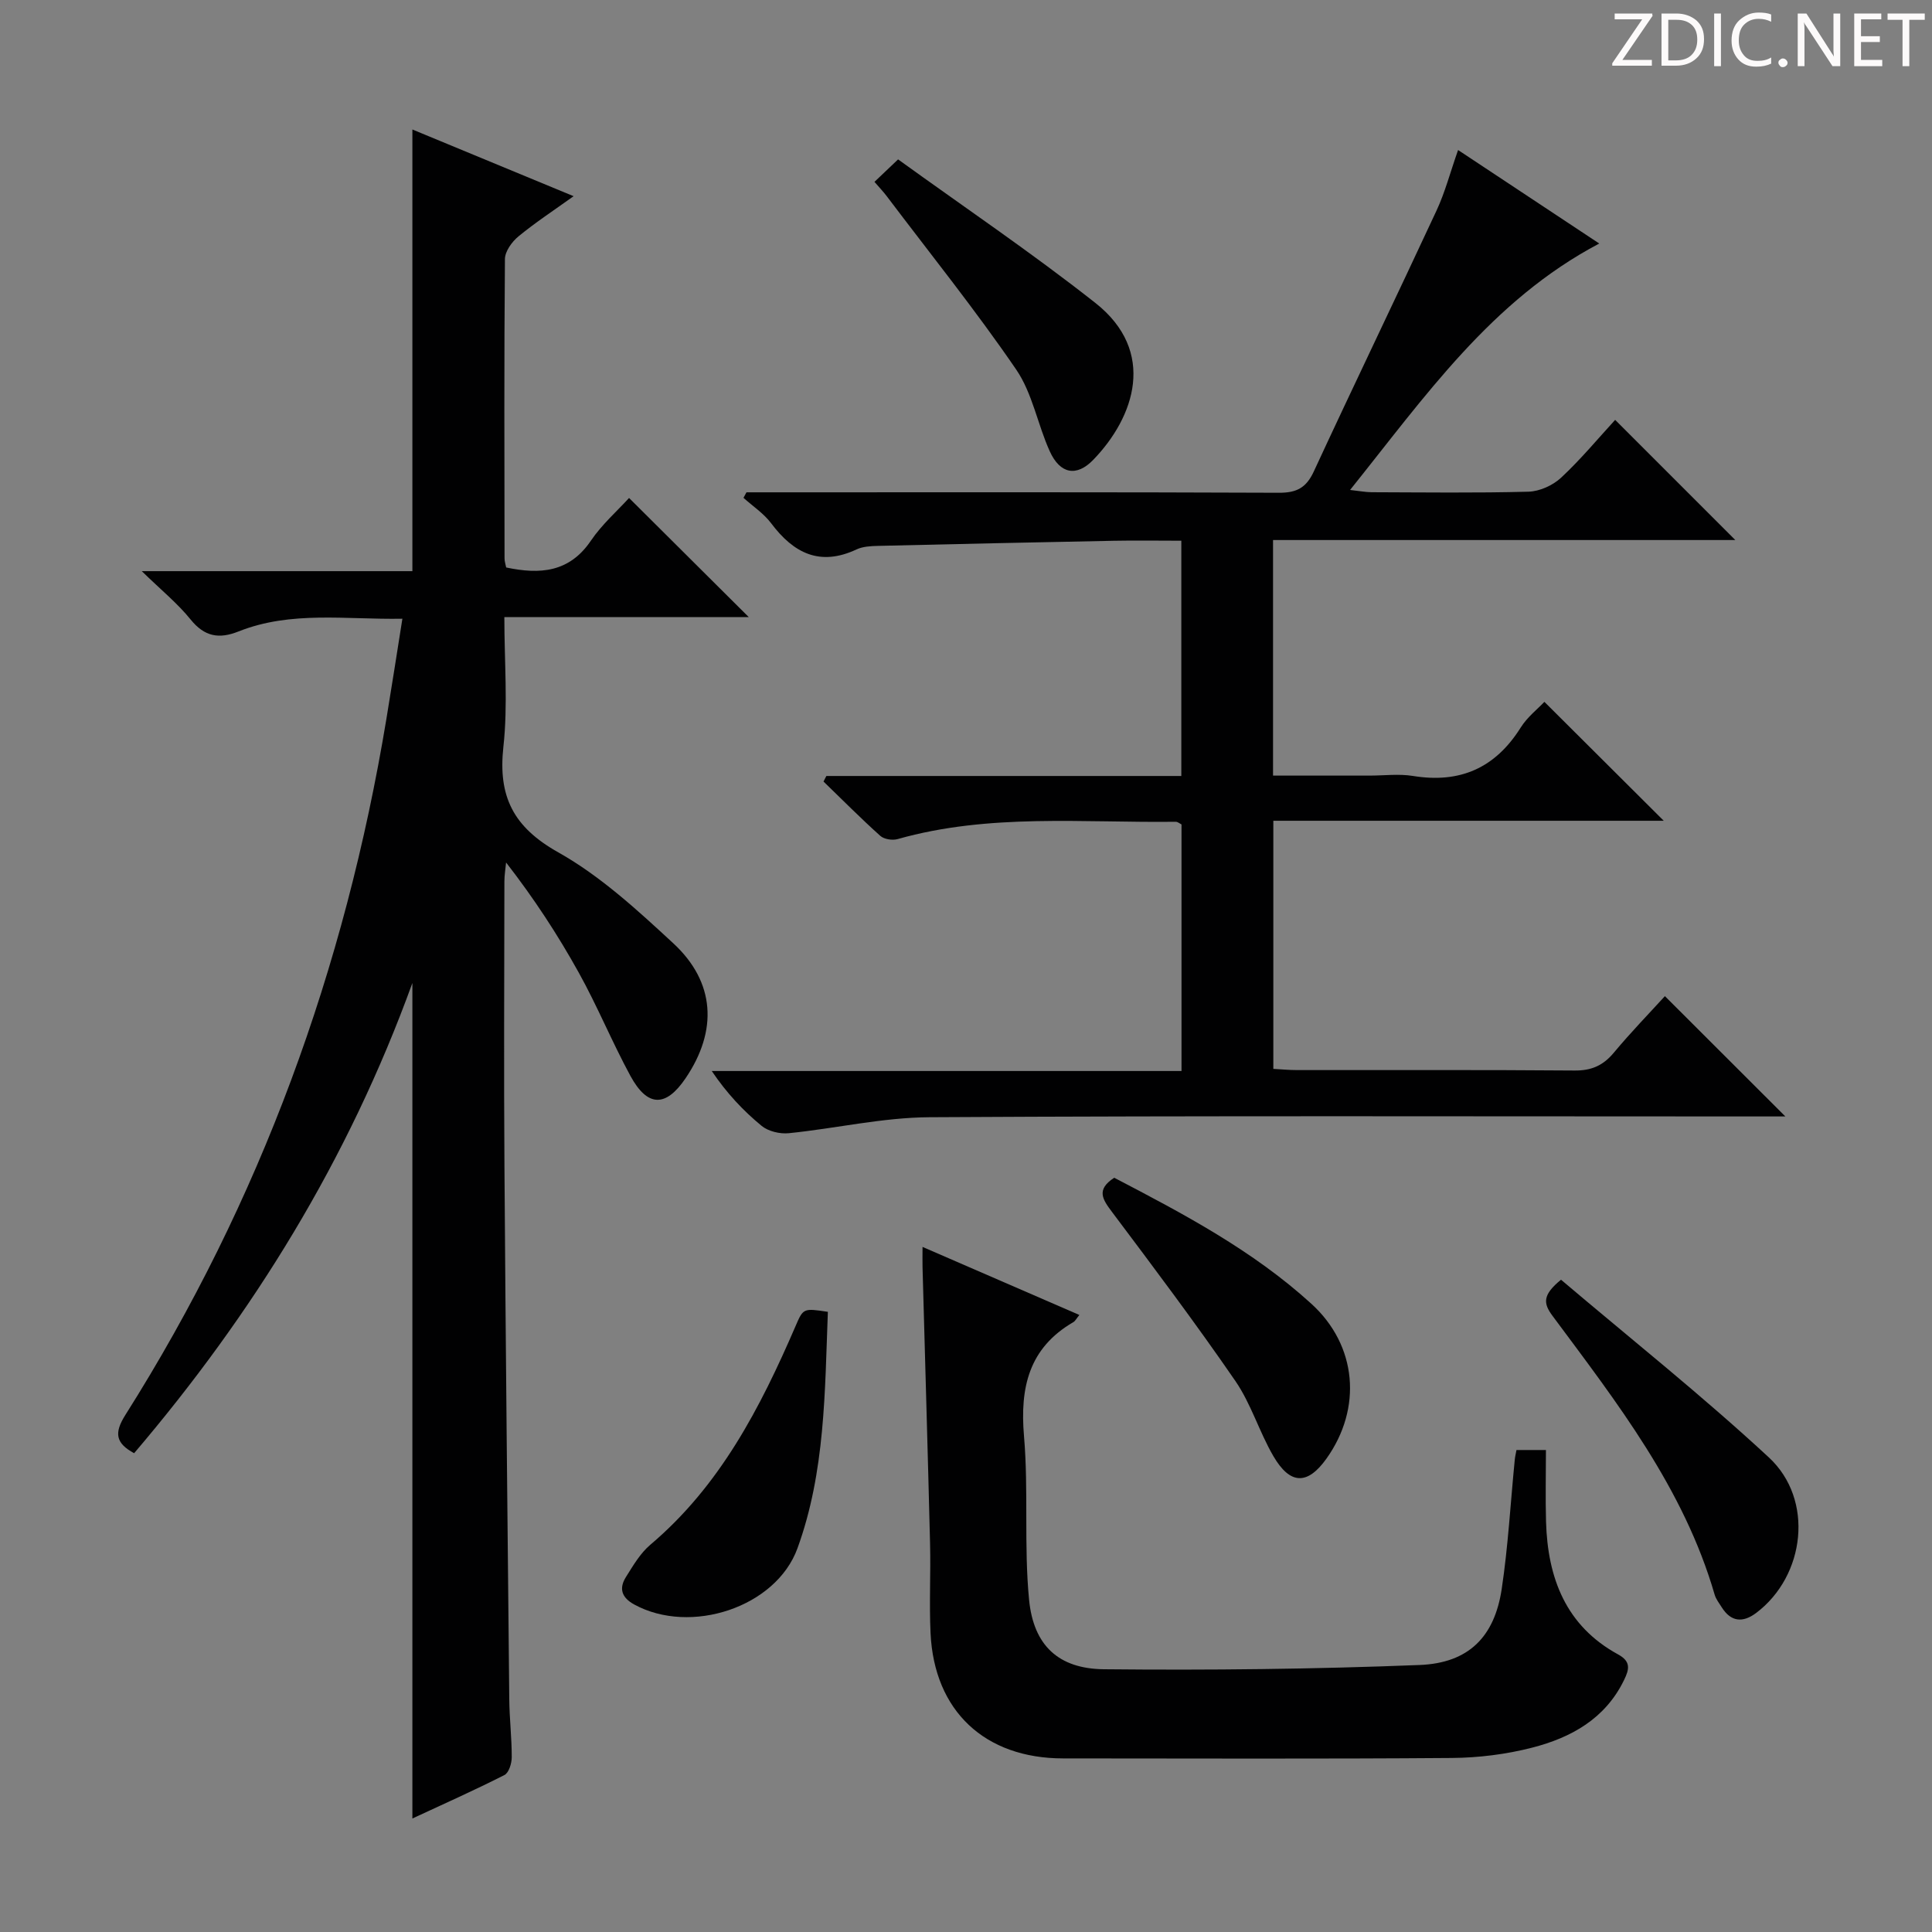 <svg enable-background="new 0 0 400 400" viewBox="0 0 400 400" xmlns="http://www.w3.org/2000/svg"><rect x="0" y="0" width="400" height="400" fill="#808080" stroke="none"/><g fill="#fcfafa"><path d="m342.2 3.2-6.3 9.2h6.1v1.2h-8.2v-.5l6.2-9.1h-5.7v-1.2h7.8v.4z"/><path d="m344 13.7v-10.9h3.1c1.6 0 3 .5 4.1 1.4 1.1 1 1.6 2.2 1.6 3.9s-.5 3-1.6 4-2.5 1.5-4.2 1.5h-3zm1.4-9.6v8.4h1.6c1.4 0 2.5-.4 3.2-1.1.8-.8 1.2-1.8 1.2-3.2s-.4-2.4-1.2-3.1-1.8-1-3.1-1z"/><path d="m356.3 2.8v10.9h-1.4v-10.9z"/><path d="m366.6 13.2c-.8.4-1.8.6-3 .6-1.6 0-2.8-.5-3.7-1.5s-1.4-2.3-1.4-3.9c0-1.7.5-3.2 1.6-4.2s2.4-1.6 4-1.6c1 0 1.9.1 2.6.4v1.5c-.8-.4-1.6-.6-2.6-.6-1.2 0-2.2.4-3 1.2s-1.1 1.9-1.1 3.3c0 1.3.4 2.3 1.1 3.1s1.6 1.1 2.8 1.1c1.1 0 2-.2 2.8-.7v1.3z"/><path d="m368.2 13c0-.3.1-.5.3-.6.2-.2.4-.3.6-.3.3 0 .5.1.7.3s.3.4.3.6-.1.5-.3.6c-.2.2-.4.3-.7.3s-.5-.1-.6-.3c-.2-.2-.3-.4-.3-.6z"/><path d="m381.1 13.7h-1.7l-5.5-8.4c-.2-.2-.3-.5-.4-.7 0 .2.1.8.1 1.5v7.6h-1.4v-10.9h1.8l5.3 8.3c.3.4.4.6.4.8 0-.3-.1-.8-.1-1.6v-7.5h1.4v10.9z"/><path d="m389.7 13.7h-5.8v-10.9h5.6v1.2h-4.2v3.5h3.9v1.2h-3.9v3.7h4.4z"/><path d="m398.4 4.1h-3.1v9.6h-1.4v-9.6h-3.1v-1.3h7.7v1.3z"/></g><path d="m85.38 376.5c0-57.71 0-114.75 0-172.98-13.3 36.68-33.03 68.49-57.61 97.35-3.82-2.07-4.19-4.16-1.82-7.91 27.98-44.26 45.5-92.48 54.04-144.06 1.11-6.71 2.15-13.42 3.32-20.8-11.74.21-23.04-1.69-33.91 2.63-4.04 1.61-7.04 1.11-9.93-2.46-2.7-3.35-6.11-6.11-10.12-10.02h56.03c0-30.71 0-60.76 0-91.44 10.85 4.49 21.68 8.97 33.38 13.81-4.14 2.97-7.95 5.46-11.44 8.34-1.34 1.11-2.77 3.09-2.78 4.68-.18 20.66-.11 41.32-.08 61.98 0 .64.23 1.28.34 1.87 7.01 1.48 13.08 1.03 17.54-5.55 2.3-3.39 5.48-6.18 7.9-8.84 8.39 8.35 16.59 16.52 24.78 24.66-16.23 0-33.08 0-50.6 0 0 9.33.76 18.19-.2 26.87-1.13 10.3 2.07 16.63 11.38 21.85 8.72 4.9 16.38 11.96 23.81 18.83 8.69 8.05 9.21 18.07 2.54 27.92-4.09 6.05-7.89 6.03-11.43-.48-3.8-7-6.83-14.43-10.7-21.39-4.34-7.82-9.24-15.32-15.04-22.79-.12 1.31-.35 2.62-.35 3.92-.02 19.66-.13 39.32.01 58.98.25 36.8.63 73.6 1 110.4.04 3.98.52 7.96.51 11.94 0 1.27-.59 3.22-1.51 3.69-6.18 3.14-12.5 5.95-19.06 9z" fill="#010102"/><path d="m154.55 101.93h5.25c34.99 0 69.98-.06 104.97.09 3.67.02 5.66-1.01 7.23-4.39 8.37-18.07 17.03-36 25.43-54.06 1.74-3.73 2.79-7.78 4.45-12.51 9.72 6.44 19.31 12.79 29.23 19.36-22.32 11.76-36.06 31.67-51.59 51.02 2.01.22 3.22.46 4.43.47 10.83.03 21.66.18 32.49-.11 2.31-.06 5.05-1.3 6.76-2.89 4.1-3.82 7.7-8.17 11.2-11.98 8.45 8.45 16.62 16.62 24.88 24.88-31.59 0-63.46 0-95.71 0v48.77h19.97c3 0 6.06-.4 8.99.07 9.73 1.59 17.05-1.63 22.31-10.01 1.38-2.2 3.57-3.9 4.91-5.33 8.35 8.32 16.52 16.46 24.71 24.62-26.57 0-53.49 0-80.83 0v51.37c1.66.09 3.28.25 4.9.25 19.16.02 38.32-.07 57.48.09 3.51.03 5.92-1.05 8.13-3.71 3.49-4.19 7.31-8.12 10.56-11.69 8.39 8.38 16.47 16.45 24.94 24.91-1.97 0-3.88 0-5.79 0-57.15 0-114.3-.17-171.45.16-9.71.06-19.39 2.33-29.11 3.31-1.82.18-4.21-.38-5.59-1.51-3.82-3.14-7.23-6.76-10.34-11.37h97.26c0-17.43 0-34.18 0-51.05-.34-.16-.77-.55-1.2-.55-19.24.24-38.62-1.78-57.56 3.58-1.08.31-2.81.05-3.6-.66-4.04-3.62-7.86-7.48-11.76-11.25.2-.38.39-.76.59-1.15h73.49c0-16.43 0-32.29 0-48.71-4.7 0-9.32-.08-13.93.01-16.3.32-32.6.67-48.91 1.06-1.48.04-3.1.12-4.4.73-7.6 3.56-13.03.78-17.68-5.41-1.53-2.04-3.8-3.53-5.73-5.27.2-.34.41-.74.62-1.14z" fill="#010102"/><path d="m313.97 300.21h6.1c0 4.98-.12 9.92.02 14.85.34 11.64 4.08 21.55 14.92 27.47 2.69 1.47 2.32 3.07 1.24 5.29-3.89 8.03-10.97 11.94-19.03 14.01-5.4 1.39-11.11 2.1-16.69 2.14-26.81.21-53.62.1-80.43.09-16.21-.01-26.69-9.82-27.44-25.94-.29-6.15.05-12.32-.1-18.48-.47-19.11-1.04-38.22-1.56-57.32-.03-1.14 0-2.28 0-4.16 11.14 4.83 21.71 9.42 32.47 14.09-.61.74-.84 1.25-1.24 1.48-9.23 5.37-11.08 13.55-10.22 23.62.96 11.24-.04 22.65 1.05 33.86.92 9.48 6.11 14.29 15.49 14.39 21.78.22 43.59-.02 65.36-.88 10.19-.4 15.51-5.86 17-15.72 1.33-8.84 1.82-17.8 2.7-26.71.05-.64.21-1.27.36-2.08z" fill="#010102"/><path d="m171.4 271.6c-.63 16.48-.54 33.14-6.29 48.95-4.45 12.24-22.13 18.01-33.79 11.65-2.64-1.44-3.21-3.33-1.73-5.69 1.49-2.37 2.98-4.94 5.08-6.71 14.41-12.19 22.74-28.35 30.03-45.22 1.61-3.75 1.62-3.74 6.7-2.98z" fill="#010102"/><path d="m323.19 264.95c14.4 12.21 29.2 23.98 43.04 36.8 9.42 8.73 7.53 24.53-2.63 32.19-2.75 2.07-5.22 1.89-7.15-1.19-.53-.84-1.18-1.67-1.45-2.59-6.39-22.05-20.24-39.78-33.6-57.77-1.91-2.58-2.04-4.3 1.79-7.44z" fill="#010102"/><path d="m230.69 243.84c14.27 7.44 28.67 15.03 40.82 26.1 9.47 8.62 10.56 21.62 3.12 32.05-3.91 5.48-7.51 5.47-11-.53-2.92-5.01-4.6-10.8-7.86-15.54-8.18-11.89-16.87-23.45-25.54-35-1.94-2.58-3.36-4.61.46-7.08z" fill="#010102"/><path d="m181.05 37.65c1.48-1.41 2.66-2.53 4.89-4.65 13.6 9.83 27.59 19.28 40.82 29.7 12.79 10.07 8.15 23.66-.42 32.51-3.46 3.57-6.87 2.92-9-1.78-2.52-5.56-3.58-12-6.95-16.92-8.4-12.28-17.75-23.91-26.73-35.8-.69-.93-1.49-1.76-2.61-3.06z" fill="#010102"/></svg>